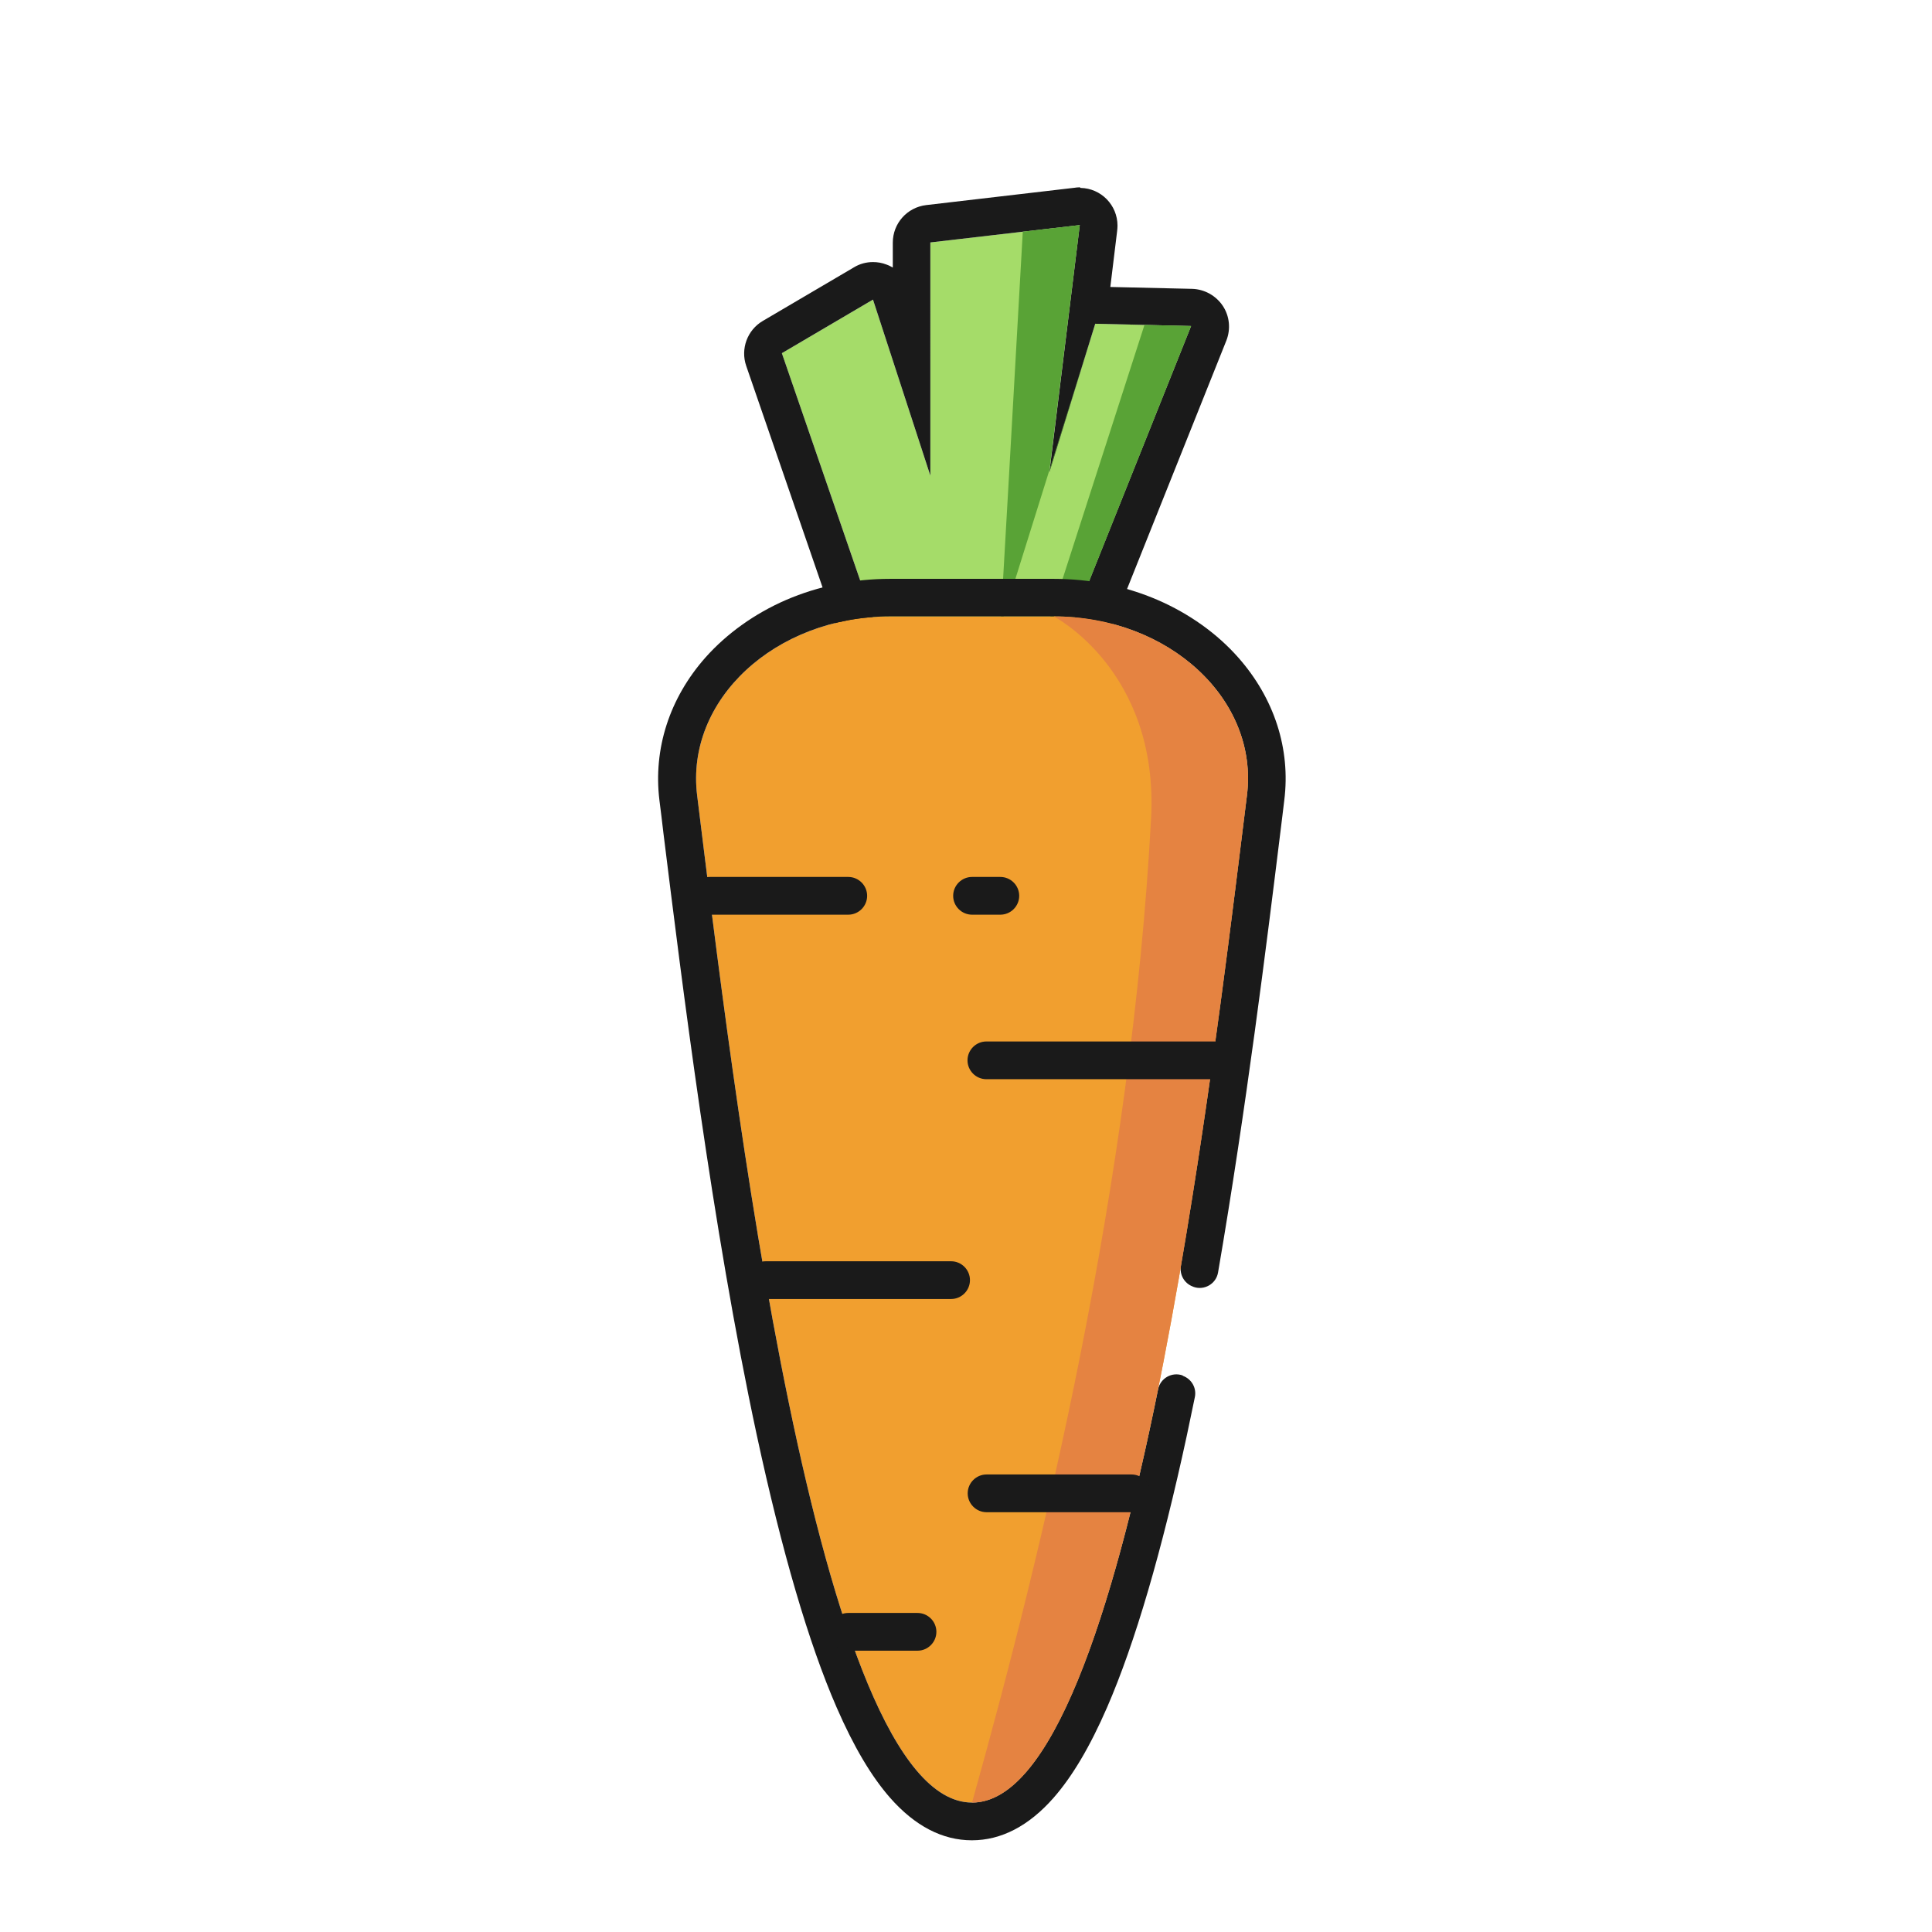 <?xml version="1.0" standalone="no"?><!DOCTYPE svg PUBLIC "-//W3C//DTD SVG 1.1//EN" "http://www.w3.org/Graphics/SVG/1.1/DTD/svg11.dtd"><svg class="icon" width="16px" height="16.00px" viewBox="0 0 1024 1024" version="1.1" xmlns="http://www.w3.org/2000/svg"><path d="M464.3 332l-49.9-144.8 48.3-28.4 30.4 93.3V128.5l79.2-9.2-16.2 131 24.4-78.7 50.8 1.2-63.8 159.7z" fill="#A5DC69" /><path d="M572.3 119.3l-16.1 131 24.3-78.7 50.8 1.2-63.8 159.6-103.2-0.4-49.9-144.8 48.3-28.4 30.4 93.3V128.5l79.2-9.2m0-20h-0.5c-0.7 0-1.4 0.1-2.1 0.2l-78.8 9.2c-10.1 1.2-17.7 9.7-17.7 19.9v13.2c-1.1-0.6-2.2-1.2-3.4-1.6-2.3-0.9-4.7-1.3-7.1-1.3-3.5 0-7 0.9-10.1 2.8l-48.3 28.4c-8.2 4.8-11.9 14.8-8.8 23.8l49.9 144.8c2.8 8 10.3 13.4 18.8 13.5l103.3 0.5h0.1c8.2 0 15.5-5 18.6-12.6L650 180.5c2.4-6.1 1.7-13-1.9-18.4s-9.7-8.8-16.2-9l-43.4-1 3.6-29.6c0.1-0.9 0.2-1.9 0.2-2.9 0-10.9-8.7-19.8-19.6-20-0.2-0.3-0.3-0.3-0.4-0.3z m0 40z" fill="#1A1A1A" /><path d="M542.1 122.8l30.2-3.5-16.2 131 24.4-78.7 50.8 1.2-63.8 159.7-11.9-2.1 51-158.2-26.1-0.6-50.3 160.7 4.5-78.5z" fill="#59A336" /><path d="M515.2 955.4c-82.9 0-127.4-386.6-145.7-533.8-6.3-50.7 41.4-94.9 102.4-94.9h86.6c61.1 0 108.7 44.1 102.4 94.9-18.3 147.2-62.8 533.8-145.7 533.8z" fill="#F19F2F" /><path d="M626.8 729c-5.7-2-11.8 1.5-13 7.4-23.9 118.2-56.3 219-98.6 219-82.9 0-127.4-386.6-145.7-533.8-6.3-50.7 41.4-94.9 102.4-94.9h86.6c61.1 0 108.8 44.1 102.4 94.9-7.3 58.4-18.7 154.6-35 249.3-0.8 4.7 1.8 9.3 6.3 11 0.1 0 0.1 0 0.2 0.1 5.8 2.2 12.2-1.5 13.2-7.6 14.9-86.7 25.8-174.6 33-233.1 0.7-6 1.5-11.8 2.1-17.2 3.4-27.1-5.3-54-24.4-75.6-11.3-12.8-26.1-23.3-42.7-30.5-17.2-7.4-35.8-11.2-55.2-11.2h-86.6c-19.4 0-38 3.8-55.2 11.2-16.6 7.2-31.4 17.8-42.7 30.5-19.1 21.6-27.7 48.4-24.4 75.6 0.7 5.4 1.4 11.1 2.1 17.2 9.7 78.2 25.8 209 49.5 319.3 13.3 61.7 27.5 110.3 42.3 144.3 9.1 20.9 18.4 36.6 28.4 48 13.1 14.9 27.7 22.5 43.3 22.5s30.2-7.6 43.3-22.5c10-11.4 19.3-27.1 28.4-48 14.8-34.1 29-82.6 42.3-144.3 1.4-6.6 2.8-13.4 4.2-20.1 1-4.8-1.7-9.6-6.4-11.3 0-0.1-0.1-0.2-0.1-0.2z" fill="#1A1A1A" /><path d="M515.2 955.4c37.9-135.2 84.5-328.6 94.9-521.6 4.2-78.4-51.6-107.1-51.6-107.1 61.1 0 108.7 44.1 102.4 94.9-18.3 147.2-62.8 533.8-145.7 533.8z" fill="#E58341" /><path d="M530.2 484.8h-15c-5.5 0-10-4.5-10-10s4.5-10 10-10h15c5.5 0 10 4.5 10 10s-4.5 10-10 10zM449.6 484.8h-73.5c-5.5 0-10-4.5-10-10s4.5-10 10-10h73.5c5.5 0 10 4.5 10 10s-4.5 10-10 10zM643.7 572H522.8c-5.5 0-10-4.5-10-10s4.5-10 10-10h120.9c5.5 0 10 4.5 10 10s-4.5 10-10 10zM504.1 688.5h-98.3c-5.5 0-10-4.5-10-10s4.5-10 10-10h98.3c5.5 0 10 4.5 10 10s-4.5 10-10 10z" fill="#1A1A1A" /><path d="M599.7 801.5h-76.8c-5.5 0-10-4.5-10-10s4.5-10 10-10h76.8c5.5 0 10 4.5 10 10s-4.5 10-10 10z" fill="#1A1A1A" /><path d="M486.3 874.9h-36.7c-5.5 0-10-4.5-10-10s4.5-10 10-10h36.7c5.5 0 10 4.5 10 10s-4.5 10-10 10z" fill="#1A1A1A" /></svg>